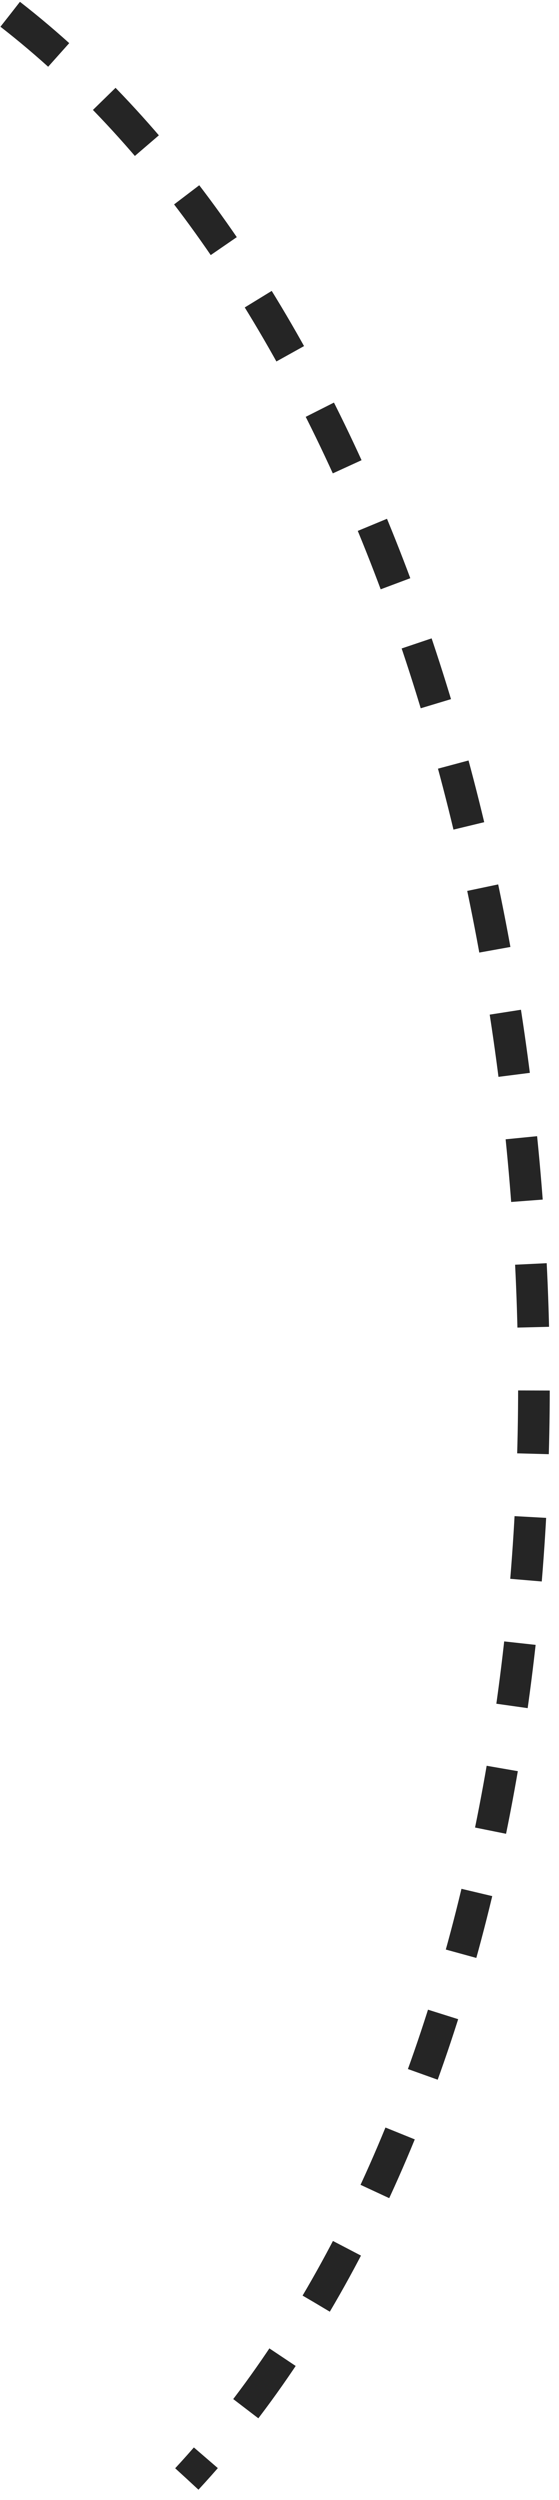 <svg width="53" height="237" viewBox="0 0 53 237" fill="none" xmlns="http://www.w3.org/2000/svg">
<path d="M0.969 1.354C58.394 46.043 68.698 179.953 17.715 235" stroke="#252525" stroke-width="3" stroke-dasharray="6 6"/>
</svg>
